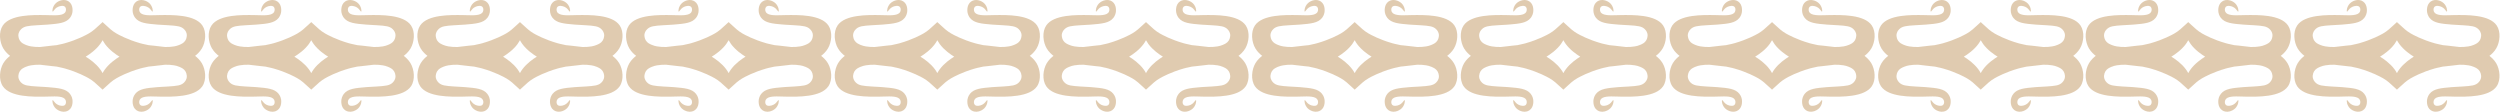 <svg width="537" height="24" viewBox="0 0 537 24" fill="none" xmlns="http://www.w3.org/2000/svg">
<path opacity="0.5" fill-rule="evenodd" clip-rule="evenodd" d="M426.133 5.361C425.89 5.132 425.665 4.922 425.46 4.747C425.255 4.922 425.031 5.132 424.788 5.361C424.149 5.961 423.38 6.684 422.482 7.193C421.96 7.49 420.112 8.506 417.386 9.284C417.386 9.284 416.66 9.49 415.597 9.698C415.419 9.718 415.232 9.737 415.032 9.756L415.031 9.756C414.911 9.768 414.786 9.781 414.657 9.794L414.531 9.807C413.751 9.888 412.897 9.977 412.015 10.098C411.684 10.102 411.353 10.095 411.029 10.073C411.005 10.073 410.98 10.07 410.98 10.07C410.568 10.038 409.716 9.971 408.962 9.642L408.955 9.638C408.489 9.434 408.027 9.232 407.698 8.722C407.624 8.605 407.222 7.954 407.42 7.176C407.444 7.08 407.557 6.662 407.976 6.256C408.624 5.626 409.469 5.544 411.374 5.42C412.357 5.357 412.777 5.336 413.054 5.323C413.285 5.311 413.416 5.305 413.692 5.282C416.044 5.088 417.572 4.939 418.435 3.86C418.548 3.719 418.872 3.287 418.978 2.646C418.999 2.512 419.217 1.036 418.185 0.318C417.277 -0.312 416.026 0.085 415.382 0.718C414.695 1.39 414.597 2.423 414.738 2.491C414.782 2.513 414.843 2.431 414.94 2.301C415.111 2.073 415.392 1.696 415.893 1.468C416.333 1.266 417.076 1.118 417.41 1.486C417.653 1.751 417.643 2.239 417.491 2.544C417.089 3.355 415.553 3.308 414.021 3.26C413.77 3.253 413.519 3.245 413.273 3.241L413.261 3.241C410.505 3.195 405.628 3.113 404.032 5.47C403.088 6.864 403.335 9.051 404.13 10.402C404.571 11.149 405.212 11.712 405.592 11.998C405.212 12.289 404.567 12.848 404.13 13.594C403.338 14.949 403.092 17.133 404.032 18.527C405.628 20.884 410.505 20.802 413.261 20.756L413.273 20.756C413.511 20.752 413.754 20.744 413.998 20.736C415.538 20.687 417.087 20.637 417.491 21.453C417.643 21.757 417.65 22.245 417.41 22.511C417.076 22.879 416.333 22.73 415.893 22.529C415.398 22.3 415.118 21.927 414.946 21.7C414.847 21.567 414.784 21.484 414.738 21.506C414.597 21.577 414.695 22.61 415.382 23.282C416.026 23.912 417.277 24.316 418.185 23.679C419.217 22.964 418.999 21.485 418.978 21.354C418.872 20.717 418.548 20.282 418.435 20.14C417.572 19.061 416.044 18.916 413.692 18.718C413.416 18.695 413.285 18.689 413.054 18.677C412.777 18.664 412.357 18.643 411.374 18.58C409.469 18.452 408.624 18.375 407.976 17.745C407.574 17.354 407.455 16.948 407.423 16.835L407.42 16.825C407.222 16.046 407.624 15.395 407.698 15.278C408.022 14.77 408.485 14.568 408.949 14.364L408.962 14.358C409.716 14.029 410.568 13.962 410.98 13.93C410.98 13.93 411.001 13.93 411.029 13.927C411.35 13.905 411.681 13.895 412.015 13.902C412.945 14.029 413.843 14.125 414.657 14.206L414.836 14.225C415.109 14.253 415.362 14.279 415.597 14.305C416.657 14.511 417.386 14.719 417.386 14.719C420.115 15.498 421.96 16.513 422.482 16.811C423.38 17.317 424.149 18.041 424.788 18.642C425.031 18.871 425.255 19.082 425.46 19.256C425.665 19.082 425.889 18.871 426.132 18.642C426.771 18.041 427.54 17.317 428.439 16.811C428.96 16.513 430.805 15.498 433.535 14.719C433.535 14.719 434.264 14.511 435.324 14.305C435.558 14.279 435.812 14.253 436.085 14.225L436.264 14.206C437.077 14.125 437.975 14.029 438.905 13.902C439.24 13.895 439.571 13.905 439.891 13.927C439.919 13.93 439.94 13.93 439.94 13.93C440.353 13.962 441.205 14.029 441.958 14.358L441.972 14.364C442.436 14.568 442.898 14.77 443.223 15.278C443.297 15.395 443.698 16.046 443.501 16.825L443.498 16.835C443.465 16.948 443.346 17.354 442.944 17.745C442.296 18.375 441.451 18.452 439.546 18.58C438.564 18.643 438.144 18.664 437.867 18.677C437.636 18.689 437.504 18.695 437.229 18.718C434.876 18.916 433.348 19.061 432.485 20.14C432.373 20.282 432.049 20.717 431.943 21.354C431.922 21.485 431.703 22.964 432.735 23.679C433.644 24.316 434.894 23.912 435.538 23.282C436.225 22.61 436.324 21.577 436.183 21.506C436.136 21.484 436.074 21.567 435.974 21.7C435.803 21.927 435.522 22.3 435.028 22.529C434.588 22.73 433.845 22.879 433.51 22.511C433.271 22.245 433.278 21.757 433.429 21.453C433.833 20.637 435.383 20.687 436.923 20.736C437.166 20.744 437.409 20.752 437.648 20.756L437.659 20.756C440.415 20.802 445.292 20.884 446.889 18.527C447.829 17.133 447.582 14.949 446.79 13.594C446.353 12.848 445.709 12.289 445.329 11.998C445.709 11.712 446.35 11.149 446.79 10.402C447.586 9.051 447.832 6.864 446.889 5.47C445.292 3.113 440.415 3.195 437.659 3.241L437.648 3.241C437.402 3.245 437.151 3.253 436.899 3.26C435.367 3.308 433.831 3.355 433.429 2.544C433.278 2.239 433.267 1.751 433.51 1.486C433.845 1.118 434.588 1.266 435.028 1.468C435.528 1.696 435.81 2.073 435.98 2.301C436.077 2.431 436.138 2.513 436.183 2.491C436.324 2.423 436.225 1.39 435.538 0.718C434.894 0.085 433.644 -0.312 432.735 0.318C431.703 1.036 431.922 2.512 431.943 2.646C432.049 3.287 432.373 3.719 432.485 3.86C433.348 4.939 434.876 5.088 437.229 5.282C437.504 5.305 437.636 5.311 437.867 5.323C438.144 5.336 438.564 5.357 439.546 5.42C441.451 5.544 442.296 5.626 442.944 6.256C443.363 6.662 443.476 7.08 443.501 7.176C443.698 7.954 443.297 8.605 443.223 8.722C442.893 9.232 442.432 9.434 441.966 9.638L441.958 9.642C441.205 9.971 440.353 10.038 439.94 10.07C439.94 10.07 439.916 10.073 439.891 10.073C439.567 10.095 439.236 10.102 438.905 10.098C438.023 9.977 437.17 9.888 436.39 9.807L436.264 9.794C436.134 9.781 436.01 9.768 435.889 9.756L435.889 9.756C435.689 9.737 435.502 9.718 435.324 9.698C434.26 9.49 433.535 9.284 433.535 9.284C430.809 8.506 428.96 7.49 428.439 7.193C427.54 6.684 426.771 5.961 426.133 5.361ZM425.46 15.704C425.304 15.417 425.133 15.14 424.943 14.886C424.01 13.615 422.644 12.667 421.834 12.172C422.644 11.68 424.01 10.728 424.943 9.458C425.131 9.2 425.303 8.925 425.46 8.638C425.617 8.925 425.79 9.2 425.977 9.458C426.911 10.728 428.277 11.68 429.087 12.172C428.277 12.667 426.911 13.615 425.977 14.886C425.787 15.14 425.617 15.417 425.46 15.704Z" fill="#C29862"/>
<path opacity="0.5" fill-rule="evenodd" clip-rule="evenodd" d="M381.308 5.361C381.065 5.132 380.841 4.922 380.636 4.747C380.431 4.922 380.207 5.132 379.964 5.361C379.325 5.961 378.556 6.684 377.657 7.193C377.136 7.49 375.287 8.506 372.562 9.284C372.562 9.284 371.836 9.49 370.773 9.698C370.595 9.718 370.407 9.737 370.208 9.756L370.207 9.756C370.087 9.768 369.962 9.781 369.832 9.794L369.706 9.807C368.927 9.888 368.073 9.977 367.191 10.098C366.86 10.102 366.529 10.095 366.205 10.073C366.18 10.073 366.156 10.07 366.156 10.07C365.744 10.038 364.892 9.971 364.138 9.642L364.13 9.638C363.665 9.434 363.203 9.232 362.874 8.722C362.8 8.605 362.398 7.954 362.595 7.176C362.62 7.08 362.733 6.662 363.152 6.256C363.8 5.626 364.645 5.544 366.55 5.42C367.533 5.357 367.953 5.336 368.229 5.323C368.461 5.311 368.592 5.305 368.867 5.282C371.22 5.088 372.748 4.939 373.611 3.86C373.724 3.719 374.048 3.287 374.153 2.646C374.174 2.512 374.393 1.036 373.361 0.318C372.452 -0.312 371.202 0.085 370.558 0.718C369.871 1.39 369.772 2.423 369.913 2.491C369.958 2.513 370.019 2.431 370.116 2.301C370.286 2.073 370.568 1.696 371.068 1.468C371.509 1.266 372.252 1.118 372.586 1.486C372.829 1.751 372.819 2.239 372.667 2.544C372.265 3.355 370.729 3.308 369.197 3.26C368.946 3.253 368.694 3.245 368.448 3.241L368.437 3.241C365.681 3.195 360.804 3.113 359.208 5.47C358.264 6.864 358.51 9.051 359.306 10.402C359.746 11.149 360.387 11.712 360.768 11.998C360.387 12.289 359.743 12.848 359.306 13.594C358.514 14.949 358.267 17.133 359.208 18.527C360.804 20.884 365.681 20.802 368.437 20.756L368.448 20.756C368.687 20.752 368.93 20.744 369.174 20.736C370.714 20.687 372.263 20.637 372.667 21.453C372.819 21.757 372.826 22.245 372.586 22.511C372.252 22.879 371.509 22.73 371.068 22.529C370.574 22.3 370.293 21.927 370.122 21.7C370.023 21.567 369.96 21.484 369.913 21.506C369.772 21.577 369.871 22.61 370.558 23.282C371.202 23.912 372.452 24.316 373.361 23.679C374.393 22.964 374.174 21.485 374.153 21.354C374.048 20.717 373.724 20.282 373.611 20.14C372.748 19.061 371.22 18.916 368.867 18.718C368.592 18.695 368.461 18.689 368.229 18.677C367.953 18.664 367.533 18.643 366.55 18.58C364.645 18.452 363.8 18.375 363.152 17.745C362.75 17.354 362.631 16.948 362.598 16.835L362.595 16.825C362.398 16.046 362.8 15.395 362.874 15.278C363.198 14.77 363.661 14.568 364.125 14.364L364.138 14.358C364.892 14.029 365.744 13.962 366.156 13.93C366.156 13.93 366.177 13.93 366.205 13.927C366.526 13.905 366.857 13.895 367.191 13.902C368.121 14.029 369.019 14.125 369.832 14.206L370.012 14.225C370.284 14.253 370.538 14.279 370.773 14.305C371.833 14.511 372.562 14.719 372.562 14.719C375.291 15.498 377.136 16.513 377.657 16.811C378.556 17.317 379.325 18.041 379.964 18.642C380.207 18.871 380.431 19.082 380.636 19.256C380.841 19.082 381.065 18.871 381.308 18.642C381.947 18.041 382.716 17.317 383.615 16.811C384.136 16.513 385.981 15.498 388.71 14.719C388.71 14.719 389.439 14.511 390.499 14.305C390.734 14.279 390.988 14.253 391.26 14.225L391.44 14.206C392.253 14.125 393.151 14.029 394.081 13.902C394.415 13.895 394.747 13.905 395.067 13.927C395.095 13.93 395.116 13.93 395.116 13.93C395.528 13.962 396.381 14.029 397.134 14.358L397.147 14.364C397.611 14.568 398.074 14.77 398.398 15.278C398.472 15.395 398.874 16.046 398.677 16.825L398.674 16.835C398.641 16.948 398.522 17.354 398.12 17.745C397.472 18.375 396.627 18.452 394.722 18.58C393.739 18.643 393.319 18.664 393.043 18.677C392.812 18.689 392.68 18.695 392.405 18.718C390.052 18.916 388.524 19.061 387.661 20.14C387.548 20.282 387.224 20.717 387.119 21.354C387.098 21.485 386.879 22.964 387.911 23.679C388.82 24.316 390.07 23.912 390.714 23.282C391.401 22.61 391.5 21.577 391.359 21.506C391.312 21.484 391.249 21.567 391.15 21.7C390.979 21.927 390.698 22.3 390.204 22.529C389.763 22.73 389.02 22.879 388.686 22.511C388.446 22.245 388.453 21.757 388.605 21.453C389.009 20.637 390.558 20.687 392.098 20.736C392.342 20.744 392.585 20.752 392.824 20.756L392.835 20.756C395.591 20.802 400.468 20.884 402.064 18.527C403.005 17.133 402.758 14.949 401.966 13.594C401.529 12.848 400.885 12.289 400.504 11.998C400.885 11.712 401.526 11.149 401.966 10.402C402.762 9.051 403.008 6.864 402.064 5.47C400.468 3.113 395.591 3.195 392.835 3.241L392.824 3.241C392.578 3.245 392.326 3.253 392.075 3.26C390.543 3.308 389.007 3.355 388.605 2.544C388.453 2.239 388.443 1.751 388.686 1.486C389.02 1.118 389.763 1.266 390.204 1.468C390.704 1.696 390.986 2.073 391.156 2.301C391.253 2.431 391.314 2.513 391.359 2.491C391.5 2.423 391.401 1.39 390.714 0.718C390.07 0.085 388.82 -0.312 387.911 0.318C386.879 1.036 387.098 2.512 387.119 2.646C387.224 3.287 387.548 3.719 387.661 3.86C388.524 4.939 390.052 5.088 392.405 5.282C392.68 5.305 392.812 5.311 393.043 5.323C393.319 5.336 393.739 5.357 394.722 5.42C396.627 5.544 397.472 5.626 398.12 6.256C398.539 6.662 398.652 7.08 398.677 7.176C398.874 7.954 398.472 8.605 398.398 8.722C398.069 9.232 397.608 9.434 397.142 9.638L397.134 9.642C396.381 9.971 395.528 10.038 395.116 10.07C395.116 10.07 395.092 10.073 395.067 10.073C394.743 10.095 394.412 10.102 394.081 10.098C393.199 9.977 392.346 9.888 391.566 9.807L391.44 9.794C391.31 9.781 391.185 9.768 391.065 9.756L391.064 9.756C390.865 9.737 390.677 9.718 390.499 9.698C389.436 9.49 388.71 9.284 388.71 9.284C385.985 8.506 384.136 7.49 383.615 7.193C382.716 6.684 381.947 5.961 381.308 5.361ZM380.636 15.704C380.48 15.417 380.309 15.14 380.119 14.886C379.186 13.615 377.819 12.667 377.009 12.172C377.819 11.68 379.186 10.728 380.119 9.458C380.306 9.2 380.479 8.925 380.636 8.638C380.793 8.925 380.966 9.2 381.153 9.458C382.086 10.728 383.453 11.68 384.263 12.172C383.453 12.667 382.086 13.615 381.153 14.886C380.963 15.14 380.792 15.417 380.636 15.704Z" fill="#C29862"/>
<path opacity="0.5" fill-rule="evenodd" clip-rule="evenodd" d="M515.533 5.361C515.29 5.132 515.066 4.922 514.861 4.747C514.655 4.922 514.431 5.132 514.188 5.361C513.55 5.961 512.781 6.684 511.882 7.193C511.361 7.49 509.512 8.506 506.786 9.284C506.786 9.284 506.061 9.49 504.997 9.698C504.819 9.718 504.632 9.737 504.432 9.756L504.432 9.756C504.311 9.768 504.187 9.781 504.057 9.794L503.931 9.807C503.151 9.888 502.298 9.977 501.416 10.098C501.085 10.102 500.754 10.095 500.43 10.073C500.405 10.073 500.38 10.07 500.38 10.07C499.968 10.038 499.116 9.971 498.363 9.642L498.355 9.638C497.889 9.434 497.428 9.232 497.098 8.722C497.024 8.605 496.623 7.954 496.82 7.176C496.845 7.08 496.957 6.662 497.376 6.256C498.024 5.626 498.87 5.544 500.775 5.42C501.757 5.357 502.177 5.336 502.454 5.323C502.685 5.311 502.816 5.305 503.092 5.282C505.444 5.088 506.973 4.939 507.836 3.86C507.948 3.719 508.272 3.287 508.378 2.646C508.399 2.512 508.617 1.036 507.586 0.318C506.677 -0.312 505.427 0.085 504.782 0.718C504.096 1.39 503.997 2.423 504.138 2.491C504.183 2.513 504.244 2.431 504.341 2.301C504.511 2.073 504.793 1.696 505.293 1.468C505.733 1.266 506.476 1.118 506.811 1.486C507.054 1.751 507.043 2.239 506.892 2.544C506.489 3.355 504.954 3.308 503.422 3.26C503.17 3.253 502.919 3.245 502.673 3.241L502.662 3.241C499.906 3.195 495.029 3.113 493.432 5.47C492.488 6.864 492.735 9.051 493.531 10.402C493.971 11.149 494.612 11.712 494.992 11.998C494.612 12.289 493.968 12.848 493.531 13.594C492.739 14.949 492.492 17.133 493.432 18.527C495.029 20.884 499.906 20.802 502.662 20.756L502.673 20.756C502.911 20.752 503.155 20.744 503.398 20.736C504.938 20.687 506.487 20.637 506.892 21.453C507.043 21.757 507.05 22.245 506.811 22.511C506.476 22.879 505.733 22.73 505.293 22.529C504.798 22.3 504.518 21.927 504.347 21.7C504.247 21.567 504.185 21.484 504.138 21.506C503.997 21.577 504.096 22.61 504.782 23.282C505.427 23.912 506.677 24.316 507.586 23.679C508.617 22.964 508.399 21.485 508.378 21.354C508.272 20.717 507.948 20.282 507.836 20.14C506.973 19.061 505.444 18.916 503.092 18.718C502.816 18.695 502.685 18.689 502.454 18.677C502.177 18.664 501.757 18.643 500.775 18.58C498.87 18.452 498.024 18.375 497.376 17.745C496.974 17.354 496.856 16.948 496.823 16.835L496.82 16.825C496.623 16.046 497.024 15.395 497.098 15.278C497.423 14.77 497.885 14.568 498.349 14.364L498.363 14.358C499.116 14.029 499.968 13.962 500.38 13.93C500.38 13.93 500.402 13.93 500.43 13.927C500.75 13.905 501.081 13.895 501.416 13.902C502.345 14.029 503.243 14.125 504.057 14.206L504.236 14.225C504.509 14.253 504.763 14.279 504.997 14.305C506.057 14.511 506.786 14.719 506.786 14.719C509.515 15.498 511.361 16.513 511.882 16.811C512.781 17.317 513.55 18.041 514.188 18.642C514.431 18.871 514.656 19.082 514.861 19.256C515.066 19.082 515.29 18.871 515.533 18.642C516.172 18.041 516.941 17.317 517.839 16.811C518.36 16.513 520.206 15.498 522.935 14.719C522.935 14.719 523.664 14.511 524.724 14.305C524.959 14.279 525.212 14.253 525.485 14.225L525.664 14.206C526.478 14.125 527.376 14.029 528.306 13.902C528.64 13.895 528.971 13.905 529.292 13.927C529.32 13.93 529.341 13.93 529.341 13.93C529.753 13.962 530.605 14.029 531.359 14.358L531.372 14.364C531.836 14.568 532.299 14.77 532.623 15.278C532.697 15.395 533.098 16.046 532.901 16.825L532.898 16.835C532.865 16.948 532.747 17.354 532.345 17.745C531.697 18.375 530.852 18.452 528.946 18.58C527.964 18.643 527.544 18.664 527.267 18.677C527.036 18.689 526.905 18.695 526.629 18.718C524.277 18.916 522.748 19.061 521.886 20.14C521.773 20.282 521.449 20.717 521.343 21.354C521.322 21.485 521.104 22.964 522.136 23.679C523.044 24.316 524.294 23.912 524.939 23.282C525.626 22.61 525.724 21.577 525.583 21.506C525.537 21.484 525.474 21.567 525.375 21.7C525.203 21.927 524.923 22.3 524.428 22.529C523.988 22.73 523.245 22.879 522.91 22.511C522.671 22.245 522.678 21.757 522.829 21.453C523.234 20.637 524.783 20.687 526.323 20.736C526.566 20.744 526.81 20.752 527.048 20.756L527.06 20.756C529.816 20.802 534.692 20.884 536.289 18.527C537.229 17.133 536.983 14.949 536.19 13.594C535.754 12.848 535.109 12.289 534.729 11.998C535.109 11.712 535.75 11.149 536.19 10.402C536.986 9.051 537.233 6.864 536.289 5.47C534.692 3.113 529.816 3.195 527.06 3.241L527.048 3.241C526.802 3.245 526.551 3.253 526.3 3.26C524.767 3.308 523.232 3.355 522.829 2.544C522.678 2.239 522.667 1.751 522.91 1.486C523.245 1.118 523.988 1.266 524.428 1.468C524.929 1.696 525.21 2.073 525.381 2.301C525.478 2.431 525.539 2.513 525.583 2.491C525.724 2.423 525.626 1.39 524.939 0.718C524.294 0.085 523.044 -0.312 522.136 0.318C521.104 1.036 521.322 2.512 521.343 2.646C521.449 3.287 521.773 3.719 521.886 3.86C522.748 4.939 524.277 5.088 526.629 5.282C526.905 5.305 527.036 5.311 527.267 5.323C527.544 5.336 527.964 5.357 528.946 5.42C530.852 5.544 531.697 5.626 532.345 6.256C532.764 6.662 532.877 7.08 532.901 7.176C533.098 7.954 532.697 8.605 532.623 8.722C532.294 9.232 531.832 9.434 531.366 9.638L531.359 9.642C530.605 9.971 529.753 10.038 529.341 10.07C529.341 10.07 529.316 10.073 529.292 10.073C528.968 10.095 528.637 10.102 528.306 10.098C527.424 9.977 526.57 9.888 525.79 9.807L525.664 9.794C525.535 9.781 525.41 9.768 525.29 9.756L525.289 9.756C525.089 9.737 524.902 9.718 524.724 9.698C523.661 9.49 522.935 9.284 522.935 9.284C520.209 8.506 518.36 7.49 517.839 7.193C516.941 6.684 516.172 5.961 515.533 5.361ZM514.861 15.704C514.704 15.417 514.534 15.14 514.344 14.886C513.41 13.615 512.044 12.667 511.234 12.172C512.044 11.68 513.41 10.728 514.344 9.458C514.531 9.2 514.703 8.925 514.861 8.638C515.018 8.925 515.19 9.2 515.378 9.458C516.311 10.728 517.677 11.68 518.487 12.172C517.677 12.667 516.311 13.615 515.378 14.886C515.188 15.14 515.017 15.417 514.861 15.704Z" fill="#C29862"/>
<path opacity="0.5" fill-rule="evenodd" clip-rule="evenodd" d="M470.709 5.361C470.466 5.132 470.242 4.922 470.036 4.747C469.831 4.922 469.607 5.132 469.364 5.361C468.725 5.961 467.956 6.684 467.058 7.193C466.537 7.49 464.688 8.506 461.962 9.284C461.962 9.284 461.237 9.49 460.173 9.698C459.995 9.718 459.808 9.737 459.608 9.756L459.608 9.756C459.487 9.768 459.362 9.781 459.233 9.794L459.107 9.807C458.327 9.888 457.473 9.977 456.592 10.098C456.261 10.102 455.929 10.095 455.605 10.073C455.581 10.073 455.556 10.07 455.556 10.07C455.144 10.038 454.292 9.971 453.538 9.642L453.531 9.638C453.065 9.434 452.603 9.232 452.274 8.722C452.2 8.605 451.799 7.954 451.996 7.176C452.02 7.08 452.133 6.662 452.552 6.256C453.2 5.626 454.045 5.544 455.951 5.42C456.933 5.357 457.353 5.336 457.63 5.323C457.861 5.311 457.992 5.305 458.268 5.282C460.62 5.088 462.149 4.939 463.011 3.86C463.124 3.719 463.448 3.287 463.554 2.646C463.575 2.512 463.793 1.036 462.761 0.318C461.853 -0.312 460.603 0.085 459.958 0.718C459.271 1.39 459.173 2.423 459.314 2.491C459.358 2.513 459.419 2.431 459.516 2.301C459.687 2.073 459.968 1.696 460.469 1.468C460.909 1.266 461.652 1.118 461.987 1.486C462.23 1.751 462.219 2.239 462.068 2.544C461.665 3.355 460.13 3.308 458.597 3.26C458.346 3.253 458.095 3.245 457.849 3.241L457.837 3.241C455.081 3.195 450.205 3.113 448.608 5.47C447.664 6.864 447.911 9.051 448.707 10.402C449.147 11.149 449.788 11.712 450.168 11.998C449.788 12.289 449.143 12.848 448.707 13.594C447.914 14.949 447.668 17.133 448.608 18.527C450.205 20.884 455.081 20.802 457.837 20.756L457.849 20.756C458.087 20.752 458.331 20.744 458.574 20.736C460.114 20.687 461.663 20.637 462.068 21.453C462.219 21.757 462.226 22.245 461.987 22.511C461.652 22.879 460.909 22.73 460.469 22.529C459.974 22.3 459.694 21.927 459.522 21.7C459.423 21.567 459.36 21.484 459.314 21.506C459.173 21.577 459.271 22.61 459.958 23.282C460.603 23.912 461.853 24.316 462.761 23.679C463.793 22.964 463.575 21.485 463.554 21.354C463.448 20.717 463.124 20.282 463.011 20.14C462.149 19.061 460.62 18.916 458.268 18.718C457.992 18.695 457.861 18.689 457.63 18.677C457.353 18.664 456.933 18.643 455.951 18.58C454.045 18.452 453.2 18.375 452.552 17.745C452.15 17.354 452.032 16.948 451.999 16.835L451.996 16.825C451.799 16.046 452.2 15.395 452.274 15.278C452.598 14.77 453.061 14.568 453.525 14.364L453.538 14.358C454.292 14.029 455.144 13.962 455.556 13.93C455.556 13.93 455.577 13.93 455.605 13.927C455.926 13.905 456.257 13.895 456.592 13.902C457.521 14.029 458.419 14.125 459.233 14.206L459.412 14.225C459.685 14.253 459.938 14.279 460.173 14.305C461.233 14.511 461.962 14.719 461.962 14.719C464.691 15.498 466.537 16.513 467.058 16.811C467.956 17.317 468.726 18.041 469.364 18.642C469.607 18.871 469.831 19.082 470.036 19.256C470.242 19.082 470.466 18.871 470.709 18.642C471.347 18.041 472.116 17.317 473.015 16.811C473.536 16.513 475.382 15.498 478.111 14.719C478.111 14.719 478.84 14.511 479.9 14.305C480.134 14.279 480.388 14.253 480.661 14.225L480.84 14.206C481.654 14.125 482.552 14.029 483.481 13.902C483.816 13.895 484.147 13.905 484.467 13.927C484.496 13.93 484.517 13.93 484.517 13.93C484.929 13.962 485.781 14.029 486.535 14.358L486.548 14.364C487.012 14.568 487.474 14.77 487.799 15.278C487.873 15.395 488.274 16.046 488.077 16.825L488.074 16.835C488.041 16.948 487.923 17.354 487.521 17.745C486.873 18.375 486.027 18.452 484.122 18.58C483.14 18.643 482.72 18.664 482.443 18.677C482.212 18.689 482.081 18.695 481.805 18.718C479.453 18.916 477.924 19.061 477.061 20.14C476.949 20.282 476.625 20.717 476.519 21.354C476.498 21.485 476.28 22.964 477.311 23.679C478.22 24.316 479.47 23.912 480.115 23.282C480.801 22.61 480.9 21.577 480.759 21.506C480.713 21.484 480.65 21.567 480.55 21.7C480.379 21.927 480.099 22.3 479.604 22.529C479.164 22.73 478.421 22.879 478.086 22.511C477.847 22.245 477.854 21.757 478.005 21.453C478.41 20.637 479.959 20.687 481.499 20.736C481.742 20.744 481.986 20.752 482.224 20.756L482.235 20.756C484.991 20.802 489.868 20.884 491.465 18.527C492.405 17.133 492.159 14.949 491.366 13.594C490.93 12.848 490.285 12.289 489.905 11.998C490.285 11.712 490.926 11.149 491.366 10.402C492.162 9.051 492.409 6.864 491.465 5.47C489.868 3.113 484.991 3.195 482.235 3.241L482.224 3.241C481.978 3.245 481.727 3.253 481.476 3.26C479.943 3.308 478.408 3.355 478.005 2.544C477.854 2.239 477.843 1.751 478.086 1.486C478.421 1.118 479.164 1.266 479.604 1.468C480.104 1.696 480.386 2.073 480.556 2.301C480.653 2.431 480.714 2.513 480.759 2.491C480.9 2.423 480.801 1.39 480.115 0.718C479.47 0.085 478.22 -0.312 477.311 0.318C476.28 1.036 476.498 2.512 476.519 2.646C476.625 3.287 476.949 3.719 477.061 3.86C477.924 4.939 479.453 5.088 481.805 5.282C482.081 5.305 482.212 5.311 482.443 5.323C482.72 5.336 483.14 5.357 484.122 5.42C486.027 5.544 486.873 5.626 487.521 6.256C487.94 6.662 488.052 7.08 488.077 7.176C488.274 7.954 487.873 8.605 487.799 8.722C487.47 9.232 487.008 9.434 486.542 9.638L486.535 9.642C485.781 9.971 484.929 10.038 484.517 10.07C484.517 10.07 484.492 10.073 484.467 10.073C484.143 10.095 483.812 10.102 483.481 10.098C482.599 9.977 481.746 9.888 480.966 9.807L480.84 9.794C480.71 9.781 480.586 9.768 480.465 9.756L480.465 9.756C480.265 9.737 480.078 9.718 479.9 9.698C478.836 9.49 478.111 9.284 478.111 9.284C475.385 8.506 473.536 7.49 473.015 7.193C472.117 6.684 471.347 5.961 470.709 5.361ZM470.036 15.704C469.88 15.417 469.709 15.14 469.519 14.886C468.586 13.615 467.22 12.667 466.41 12.172C467.22 11.68 468.586 10.728 469.519 9.458C469.707 9.2 469.879 8.925 470.036 8.638C470.194 8.925 470.366 9.2 470.553 9.458C471.487 10.728 472.853 11.68 473.663 12.172C472.853 12.667 471.487 13.615 470.553 14.886C470.363 15.14 470.193 15.417 470.036 15.704Z" fill="#C29862"/>
<path opacity="0.5" fill-rule="evenodd" clip-rule="evenodd" d="M336.484 5.361C336.241 5.132 336.017 4.922 335.812 4.747C335.607 4.922 335.383 5.132 335.139 5.361C334.501 5.961 333.732 6.684 332.833 7.193C332.312 7.49 330.463 8.506 327.737 9.284C327.737 9.284 327.012 9.49 325.948 9.698C325.771 9.718 325.583 9.737 325.384 9.756L325.383 9.756C325.263 9.768 325.138 9.781 325.008 9.794L324.882 9.807C324.102 9.888 323.249 9.977 322.367 10.098C322.036 10.102 321.705 10.095 321.381 10.073C321.356 10.073 321.332 10.07 321.332 10.07C320.92 10.038 320.067 9.971 319.314 9.642L319.306 9.638C318.84 9.434 318.379 9.232 318.049 8.722C317.975 8.605 317.574 7.954 317.771 7.176C317.796 7.08 317.909 6.662 318.328 6.256C318.976 5.626 319.821 5.544 321.726 5.42C322.709 5.357 323.128 5.336 323.405 5.323C323.636 5.311 323.768 5.305 324.043 5.282C326.396 5.088 327.924 4.939 328.787 3.86C328.9 3.719 329.224 3.287 329.329 2.646C329.35 2.512 329.569 1.036 328.537 0.318C327.628 -0.312 326.378 0.085 325.734 0.718C325.047 1.39 324.948 2.423 325.089 2.491C325.134 2.513 325.195 2.431 325.292 2.301C325.462 2.073 325.744 1.696 326.244 1.468C326.684 1.266 327.427 1.118 327.762 1.486C328.005 1.751 327.994 2.239 327.843 2.544C327.441 3.355 325.905 3.308 324.373 3.26C324.121 3.253 323.87 3.245 323.624 3.241L323.613 3.241C320.857 3.195 315.98 3.113 314.383 5.47C313.44 6.864 313.686 9.051 314.482 10.402C314.922 11.149 315.563 11.712 315.944 11.998C315.563 12.289 314.919 12.848 314.482 13.594C313.69 14.949 313.443 17.133 314.383 18.527C315.98 20.884 320.857 20.802 323.613 20.756L323.624 20.756C323.863 20.752 324.106 20.744 324.349 20.736C325.889 20.687 327.439 20.637 327.843 21.453C327.994 21.757 328.002 22.245 327.762 22.511C327.427 22.879 326.684 22.73 326.244 22.529C325.75 22.3 325.469 21.927 325.298 21.7C325.198 21.567 325.136 21.484 325.089 21.506C324.948 21.577 325.047 22.61 325.734 23.282C326.378 23.912 327.628 24.316 328.537 23.679C329.569 22.964 329.35 21.485 329.329 21.354C329.224 20.717 328.9 20.282 328.787 20.14C327.924 19.061 326.396 18.916 324.043 18.718C323.768 18.695 323.636 18.689 323.405 18.677C323.128 18.664 322.709 18.643 321.726 18.58C319.821 18.452 318.976 18.375 318.328 17.745C317.926 17.354 317.807 16.948 317.774 16.835L317.771 16.825C317.574 16.046 317.975 15.395 318.049 15.278C318.374 14.77 318.837 14.568 319.3 14.364L319.314 14.358C320.067 14.029 320.92 13.962 321.332 13.93C321.332 13.93 321.353 13.93 321.381 13.927C321.701 13.905 322.032 13.895 322.367 13.902C323.297 14.029 324.195 14.125 325.008 14.206L325.187 14.225C325.46 14.253 325.714 14.279 325.948 14.305C327.008 14.511 327.737 14.719 327.737 14.719C330.467 15.498 332.312 16.513 332.833 16.811C333.732 17.317 334.501 18.041 335.14 18.642C335.383 18.871 335.607 19.082 335.812 19.256C336.017 19.082 336.241 18.871 336.484 18.642C337.123 18.041 337.892 17.317 338.79 16.811C339.312 16.513 341.157 15.498 343.886 14.719C343.886 14.719 344.615 14.511 345.675 14.305C345.91 14.279 346.163 14.253 346.436 14.225L346.615 14.206C347.429 14.125 348.327 14.029 349.257 13.902C349.591 13.895 349.922 13.905 350.243 13.927C350.271 13.93 350.292 13.93 350.292 13.93C350.704 13.962 351.556 14.029 352.31 14.358L352.323 14.364C352.787 14.568 353.25 14.77 353.574 15.278C353.648 15.395 354.05 16.046 353.852 16.825L353.849 16.835C353.817 16.948 353.698 17.354 353.296 17.745C352.648 18.375 351.803 18.452 349.898 18.58C348.915 18.643 348.495 18.664 348.218 18.677C347.987 18.689 347.856 18.695 347.58 18.718C345.228 18.916 343.7 19.061 342.837 20.14C342.724 20.282 342.4 20.717 342.294 21.354C342.273 21.485 342.055 22.964 343.087 23.679C343.995 24.316 345.246 23.912 345.89 23.282C346.577 22.61 346.675 21.577 346.534 21.506C346.488 21.484 346.425 21.567 346.326 21.7C346.154 21.927 345.874 22.3 345.379 22.529C344.939 22.73 344.196 22.879 343.862 22.511C343.622 22.245 343.629 21.757 343.781 21.453C344.185 20.637 345.734 20.687 347.274 20.736C347.518 20.744 347.761 20.752 347.999 20.756L348.011 20.756C350.767 20.802 355.644 20.884 357.24 18.527C358.18 17.133 357.934 14.949 357.142 13.594C356.705 12.848 356.06 12.289 355.68 11.998C356.06 11.712 356.701 11.149 357.142 10.402C357.937 9.051 358.184 6.864 357.24 5.47C355.644 3.113 350.767 3.195 348.011 3.241L347.999 3.241C347.753 3.245 347.502 3.253 347.251 3.26C345.719 3.308 344.183 3.355 343.781 2.544C343.629 2.239 343.619 1.751 343.862 1.486C344.196 1.118 344.939 1.266 345.379 1.468C345.88 1.696 346.161 2.073 346.332 2.301C346.429 2.431 346.49 2.513 346.534 2.491C346.675 2.423 346.577 1.39 345.89 0.718C345.246 0.085 343.995 -0.312 343.087 0.318C342.055 1.036 342.273 2.512 342.294 2.646C342.4 3.287 342.724 3.719 342.837 3.86C343.7 4.939 345.228 5.088 347.58 5.282C347.856 5.305 347.987 5.311 348.218 5.323C348.495 5.336 348.915 5.357 349.898 5.42C351.803 5.544 352.648 5.626 353.296 6.256C353.715 6.662 353.828 7.08 353.852 7.176C354.05 7.954 353.648 8.605 353.574 8.722C353.245 9.232 352.783 9.434 352.317 9.638L352.31 9.642C351.556 9.971 350.704 10.038 350.292 10.07C350.292 10.07 350.267 10.073 350.243 10.073C349.919 10.095 349.588 10.102 349.257 10.098C348.375 9.977 347.521 9.888 346.741 9.807L346.615 9.794C346.486 9.781 346.361 9.768 346.241 9.756L346.24 9.756C346.041 9.737 345.853 9.718 345.675 9.698C344.612 9.49 343.886 9.284 343.886 9.284C341.161 8.506 339.312 7.49 338.79 7.193C337.892 6.684 337.123 5.961 336.484 5.361ZM335.812 15.704C335.655 15.417 335.485 15.14 335.295 14.886C334.362 13.615 332.995 12.667 332.185 12.172C332.995 11.68 334.362 10.728 335.295 9.458C335.482 9.2 335.655 8.925 335.812 8.638C335.969 8.925 336.141 9.2 336.329 9.458C337.262 10.728 338.628 11.68 339.438 12.172C338.628 12.667 337.262 13.615 336.329 14.886C336.139 15.14 335.968 15.417 335.812 15.704Z" fill="#C29862"/>
<path opacity="0.5" fill-rule="evenodd" clip-rule="evenodd" d="M291.658 5.361C291.415 5.132 291.191 4.922 290.986 4.747C290.78 4.922 290.556 5.132 290.313 5.361C289.675 5.961 288.906 6.684 288.007 7.193C287.486 7.49 285.637 8.506 282.911 9.284C282.911 9.284 282.186 9.49 281.122 9.698C280.944 9.718 280.757 9.737 280.557 9.756L280.557 9.756C280.436 9.768 280.312 9.781 280.182 9.794L280.056 9.807C279.276 9.888 278.423 9.977 277.541 10.098C277.21 10.102 276.879 10.095 276.555 10.073C276.53 10.073 276.505 10.07 276.505 10.07C276.093 10.038 275.241 9.971 274.488 9.642L274.48 9.638C274.014 9.434 273.553 9.232 273.223 8.722C273.149 8.605 272.748 7.954 272.945 7.176C272.97 7.08 273.082 6.662 273.501 6.256C274.149 5.626 274.995 5.544 276.9 5.42C277.882 5.357 278.302 5.336 278.579 5.323C278.81 5.311 278.941 5.305 279.217 5.282C281.569 5.088 283.098 4.939 283.961 3.86C284.073 3.719 284.397 3.287 284.503 2.646C284.524 2.512 284.742 1.036 283.711 0.318C282.802 -0.312 281.552 0.085 280.907 0.718C280.221 1.39 280.122 2.423 280.263 2.491C280.308 2.513 280.369 2.431 280.466 2.301C280.636 2.073 280.918 1.696 281.418 1.468C281.858 1.266 282.601 1.118 282.936 1.486C283.179 1.751 283.168 2.239 283.017 2.544C282.614 3.355 281.079 3.308 279.547 3.26C279.295 3.253 279.044 3.245 278.798 3.241L278.787 3.241C276.031 3.195 271.154 3.113 269.557 5.47C268.613 6.864 268.86 9.051 269.656 10.402C270.096 11.149 270.737 11.712 271.117 11.998C270.737 12.289 270.093 12.848 269.656 13.594C268.864 14.949 268.617 17.133 269.557 18.527C271.154 20.884 276.031 20.802 278.787 20.756L278.798 20.756C279.036 20.752 279.28 20.744 279.523 20.736C281.063 20.687 282.612 20.637 283.017 21.453C283.168 21.757 283.175 22.245 282.936 22.511C282.601 22.879 281.858 22.73 281.418 22.529C280.923 22.3 280.643 21.927 280.472 21.7C280.372 21.567 280.31 21.484 280.263 21.506C280.122 21.577 280.221 22.61 280.907 23.282C281.552 23.912 282.802 24.316 283.711 23.679C284.742 22.964 284.524 21.485 284.503 21.354C284.397 20.717 284.073 20.282 283.961 20.14C283.098 19.061 281.569 18.916 279.217 18.718C278.941 18.695 278.81 18.689 278.579 18.677C278.302 18.664 277.882 18.643 276.9 18.58C274.995 18.452 274.149 18.375 273.501 17.745C273.099 17.354 272.981 16.948 272.948 16.835L272.945 16.825C272.748 16.046 273.149 15.395 273.223 15.278C273.548 14.77 274.01 14.568 274.474 14.364L274.488 14.358C275.241 14.029 276.093 13.962 276.505 13.93C276.505 13.93 276.527 13.93 276.555 13.927C276.875 13.905 277.206 13.895 277.541 13.902C278.47 14.029 279.368 14.125 280.182 14.206L280.361 14.225C280.634 14.253 280.888 14.279 281.122 14.305C282.182 14.511 282.911 14.719 282.911 14.719C285.64 15.498 287.486 16.513 288.007 16.811C288.906 17.317 289.675 18.041 290.313 18.642C290.556 18.871 290.781 19.082 290.986 19.256C291.191 19.082 291.415 18.871 291.658 18.642C292.297 18.041 293.066 17.317 293.964 16.811C294.485 16.513 296.331 15.498 299.06 14.719C299.06 14.719 299.789 14.511 300.849 14.305C301.084 14.279 301.337 14.253 301.61 14.225L301.789 14.206C302.603 14.125 303.501 14.029 304.431 13.902C304.765 13.895 305.096 13.905 305.417 13.927C305.445 13.93 305.466 13.93 305.466 13.93C305.878 13.962 306.73 14.029 307.484 14.358L307.497 14.364C307.961 14.568 308.424 14.77 308.748 15.278C308.822 15.395 309.223 16.046 309.026 16.825L309.023 16.835C308.99 16.948 308.872 17.354 308.47 17.745C307.822 18.375 306.977 18.452 305.071 18.58C304.089 18.643 303.669 18.664 303.392 18.677C303.161 18.689 303.03 18.695 302.754 18.718C300.402 18.916 298.873 19.061 298.011 20.14C297.898 20.282 297.574 20.717 297.468 21.354C297.447 21.485 297.229 22.964 298.261 23.679C299.169 24.316 300.419 23.912 301.064 23.282C301.751 22.61 301.849 21.577 301.708 21.506C301.662 21.484 301.599 21.567 301.5 21.7C301.328 21.927 301.048 22.3 300.553 22.529C300.113 22.73 299.37 22.879 299.035 22.511C298.796 22.245 298.803 21.757 298.954 21.453C299.359 20.637 300.908 20.687 302.448 20.736C302.691 20.744 302.935 20.752 303.173 20.756L303.185 20.756C305.941 20.802 310.817 20.884 312.414 18.527C313.354 17.133 313.108 14.949 312.315 13.594C311.879 12.848 311.234 12.289 310.854 11.998C311.234 11.712 311.875 11.149 312.315 10.402C313.111 9.051 313.358 6.864 312.414 5.47C310.817 3.113 305.941 3.195 303.185 3.241L303.173 3.241C302.927 3.245 302.676 3.253 302.425 3.26C300.892 3.308 299.357 3.355 298.954 2.544C298.803 2.239 298.792 1.751 299.035 1.486C299.37 1.118 300.113 1.266 300.553 1.468C301.054 1.696 301.335 2.073 301.506 2.301C301.603 2.431 301.664 2.513 301.708 2.491C301.849 2.423 301.751 1.39 301.064 0.718C300.419 0.085 299.169 -0.312 298.261 0.318C297.229 1.036 297.447 2.512 297.468 2.646C297.574 3.287 297.898 3.719 298.011 3.86C298.873 4.939 300.402 5.088 302.754 5.282C303.03 5.305 303.161 5.311 303.392 5.323C303.669 5.336 304.089 5.357 305.071 5.42C306.977 5.544 307.822 5.626 308.47 6.256C308.889 6.662 309.002 7.08 309.026 7.176C309.223 7.954 308.822 8.605 308.748 8.722C308.419 9.232 307.957 9.434 307.491 9.638L307.484 9.642C306.73 9.971 305.878 10.038 305.466 10.07C305.466 10.07 305.441 10.073 305.417 10.073C305.093 10.095 304.762 10.102 304.431 10.098C303.549 9.977 302.695 9.888 301.915 9.807L301.789 9.794C301.66 9.781 301.535 9.768 301.415 9.756L301.414 9.756C301.214 9.737 301.027 9.718 300.849 9.698C299.786 9.49 299.06 9.284 299.06 9.284C296.334 8.506 294.485 7.49 293.964 7.193C293.066 6.684 292.297 5.961 291.658 5.361ZM290.986 15.704C290.829 15.417 290.659 15.14 290.469 14.886C289.535 13.615 288.169 12.667 287.359 12.172C288.169 11.68 289.535 10.728 290.469 9.458C290.656 9.2 290.828 8.925 290.986 8.638C291.143 8.925 291.315 9.2 291.503 9.458C292.436 10.728 293.802 11.68 294.612 12.172C293.802 12.667 292.436 13.615 291.503 14.886C291.313 15.14 291.142 15.417 290.986 15.704Z" fill="#C29862"/>
<path opacity="0.5" fill-rule="evenodd" clip-rule="evenodd" d="M246.834 5.361C246.591 5.132 246.367 4.922 246.161 4.747C245.956 4.922 245.732 5.132 245.489 5.361C244.85 5.961 244.081 6.684 243.183 7.193C242.662 7.49 240.813 8.506 238.087 9.284C238.087 9.284 237.362 9.49 236.298 9.698C236.12 9.718 235.933 9.737 235.733 9.756L235.733 9.756C235.612 9.768 235.487 9.781 235.358 9.794L235.232 9.807C234.452 9.888 233.598 9.977 232.717 10.098C232.386 10.102 232.054 10.095 231.73 10.073C231.706 10.073 231.681 10.07 231.681 10.07C231.269 10.038 230.417 9.971 229.663 9.642L229.656 9.638C229.19 9.434 228.728 9.232 228.399 8.722C228.325 8.605 227.924 7.954 228.121 7.176C228.145 7.08 228.258 6.662 228.677 6.256C229.325 5.626 230.17 5.544 232.076 5.42C233.058 5.357 233.478 5.336 233.755 5.323C233.986 5.311 234.117 5.305 234.393 5.282C236.745 5.088 238.274 4.939 239.136 3.86C239.249 3.719 239.573 3.287 239.679 2.646C239.7 2.512 239.918 1.036 238.886 0.318C237.978 -0.312 236.728 0.085 236.083 0.718C235.396 1.39 235.298 2.423 235.439 2.491C235.483 2.513 235.544 2.431 235.641 2.301C235.812 2.073 236.093 1.696 236.594 1.468C237.034 1.266 237.777 1.118 238.112 1.486C238.355 1.751 238.344 2.239 238.193 2.544C237.79 3.355 236.255 3.308 234.722 3.26C234.471 3.253 234.22 3.245 233.974 3.241L233.962 3.241C231.206 3.195 226.33 3.113 224.733 5.47C223.789 6.864 224.036 9.051 224.832 10.402C225.272 11.149 225.913 11.712 226.293 11.998C225.913 12.289 225.268 12.848 224.832 13.594C224.039 14.949 223.793 17.133 224.733 18.527C226.33 20.884 231.206 20.802 233.962 20.756L233.974 20.756C234.212 20.752 234.456 20.744 234.699 20.736C236.239 20.687 237.788 20.637 238.193 21.453C238.344 21.757 238.351 22.245 238.112 22.511C237.777 22.879 237.034 22.73 236.594 22.529C236.099 22.3 235.819 21.927 235.647 21.7C235.548 21.567 235.485 21.484 235.439 21.506C235.298 21.577 235.396 22.61 236.083 23.282C236.728 23.912 237.978 24.316 238.886 23.679C239.918 22.964 239.7 21.485 239.679 21.354C239.573 20.717 239.249 20.282 239.136 20.14C238.274 19.061 236.745 18.916 234.393 18.718C234.117 18.695 233.986 18.689 233.755 18.677C233.478 18.664 233.058 18.643 232.076 18.58C230.17 18.452 229.325 18.375 228.677 17.745C228.275 17.354 228.157 16.948 228.124 16.835L228.121 16.825C227.924 16.046 228.325 15.395 228.399 15.278C228.723 14.77 229.186 14.568 229.65 14.364L229.663 14.358C230.417 14.029 231.269 13.962 231.681 13.93C231.681 13.93 231.702 13.93 231.73 13.927C232.051 13.905 232.382 13.895 232.717 13.902C233.646 14.029 234.544 14.125 235.358 14.206L235.537 14.225C235.81 14.253 236.063 14.279 236.298 14.305C237.358 14.511 238.087 14.719 238.087 14.719C240.816 15.498 242.662 16.513 243.183 16.811C244.081 17.317 244.851 18.041 245.489 18.642C245.732 18.871 245.956 19.082 246.161 19.256C246.367 19.082 246.591 18.871 246.834 18.642C247.472 18.041 248.241 17.317 249.14 16.811C249.661 16.513 251.507 15.498 254.236 14.719C254.236 14.719 254.965 14.511 256.025 14.305C256.259 14.279 256.513 14.253 256.786 14.225L256.965 14.206C257.779 14.125 258.677 14.029 259.606 13.902C259.941 13.895 260.272 13.905 260.592 13.927C260.621 13.93 260.642 13.93 260.642 13.93C261.054 13.962 261.906 14.029 262.66 14.358L262.673 14.364C263.137 14.568 263.599 14.77 263.924 15.278C263.998 15.395 264.399 16.046 264.202 16.825L264.199 16.835C264.166 16.948 264.048 17.354 263.646 17.745C262.998 18.375 262.152 18.452 260.247 18.58C259.265 18.643 258.845 18.664 258.568 18.677C258.337 18.689 258.206 18.695 257.93 18.718C255.578 18.916 254.049 19.061 253.186 20.14C253.074 20.282 252.75 20.717 252.644 21.354C252.623 21.485 252.405 22.964 253.436 23.679C254.345 24.316 255.595 23.912 256.24 23.282C256.926 22.61 257.025 21.577 256.884 21.506C256.838 21.484 256.775 21.567 256.675 21.7C256.504 21.927 256.224 22.3 255.729 22.529C255.289 22.73 254.546 22.879 254.211 22.511C253.972 22.245 253.979 21.757 254.13 21.453C254.535 20.637 256.084 20.687 257.624 20.736C257.867 20.744 258.111 20.752 258.349 20.756L258.36 20.756C261.116 20.802 265.993 20.884 267.59 18.527C268.53 17.133 268.284 14.949 267.491 13.594C267.055 12.848 266.41 12.289 266.03 11.998C266.41 11.712 267.051 11.149 267.491 10.402C268.287 9.051 268.534 6.864 267.59 5.47C265.993 3.113 261.116 3.195 258.36 3.241L258.349 3.241C258.103 3.245 257.852 3.253 257.601 3.26C256.068 3.308 254.533 3.355 254.13 2.544C253.979 2.239 253.968 1.751 254.211 1.486C254.546 1.118 255.289 1.266 255.729 1.468C256.229 1.696 256.511 2.073 256.681 2.301C256.778 2.431 256.839 2.513 256.884 2.491C257.025 2.423 256.926 1.39 256.24 0.718C255.595 0.085 254.345 -0.312 253.436 0.318C252.405 1.036 252.623 2.512 252.644 2.646C252.75 3.287 253.074 3.719 253.186 3.86C254.049 4.939 255.578 5.088 257.93 5.282C258.206 5.305 258.337 5.311 258.568 5.323C258.845 5.336 259.265 5.357 260.247 5.42C262.152 5.544 262.998 5.626 263.646 6.256C264.065 6.662 264.177 7.08 264.202 7.176C264.399 7.954 263.998 8.605 263.924 8.722C263.595 9.232 263.133 9.434 262.667 9.638L262.66 9.642C261.906 9.971 261.054 10.038 260.642 10.07C260.642 10.07 260.617 10.073 260.592 10.073C260.268 10.095 259.937 10.102 259.606 10.098C258.724 9.977 257.871 9.888 257.091 9.807L256.965 9.794C256.835 9.781 256.711 9.768 256.59 9.756L256.59 9.756C256.39 9.737 256.203 9.718 256.025 9.698C254.961 9.49 254.236 9.284 254.236 9.284C251.51 8.506 249.661 7.49 249.14 7.193C248.242 6.684 247.472 5.961 246.834 5.361ZM246.161 15.704C246.005 15.417 245.834 15.14 245.644 14.886C244.711 13.615 243.345 12.667 242.535 12.172C243.345 11.68 244.711 10.728 245.644 9.458C245.832 9.2 246.004 8.925 246.161 8.638C246.319 8.925 246.491 9.2 246.678 9.458C247.612 10.728 248.978 11.68 249.788 12.172C248.978 12.667 247.612 13.615 246.678 14.886C246.488 15.14 246.318 15.417 246.161 15.704Z" fill="#C29862"/>
<path opacity="0.5" fill-rule="evenodd" clip-rule="evenodd" d="M202.008 5.361C201.765 5.132 201.54 4.922 201.335 4.747C201.13 4.922 200.906 5.132 200.663 5.361C200.024 5.961 199.255 6.684 198.357 7.193C197.835 7.49 195.987 8.506 193.261 9.284C193.261 9.284 192.535 9.49 191.472 9.698C191.294 9.718 191.107 9.737 190.907 9.756L190.906 9.756C190.786 9.768 190.661 9.781 190.532 9.794L190.406 9.807C189.626 9.888 188.772 9.977 187.89 10.098C187.559 10.102 187.228 10.095 186.904 10.073C186.88 10.073 186.855 10.07 186.855 10.07C186.443 10.038 185.591 9.971 184.837 9.642L184.83 9.638C184.364 9.434 183.902 9.232 183.573 8.722C183.499 8.605 183.097 7.954 183.295 7.176C183.319 7.08 183.432 6.662 183.851 6.256C184.499 5.626 185.344 5.544 187.249 5.42C188.232 5.357 188.652 5.336 188.929 5.323C189.16 5.311 189.291 5.305 189.567 5.282C191.919 5.088 193.447 4.939 194.31 3.86C194.423 3.719 194.747 3.287 194.853 2.646C194.874 2.512 195.092 1.036 194.06 0.318C193.152 -0.312 191.901 0.085 191.257 0.718C190.57 1.39 190.472 2.423 190.613 2.491C190.657 2.513 190.718 2.431 190.815 2.301C190.986 2.073 191.267 1.696 191.768 1.468C192.208 1.266 192.951 1.118 193.285 1.486C193.528 1.751 193.518 2.239 193.366 2.544C192.964 3.355 191.428 3.308 189.896 3.26C189.645 3.253 189.394 3.245 189.148 3.241L189.136 3.241C186.38 3.195 181.503 3.113 179.907 5.47C178.963 6.864 179.21 9.051 180.005 10.402C180.446 11.149 181.087 11.712 181.467 11.998C181.087 12.289 180.442 12.848 180.005 13.594C179.213 14.949 178.967 17.133 179.907 18.527C181.503 20.884 186.38 20.802 189.136 20.756L189.148 20.756C189.386 20.752 189.629 20.744 189.873 20.736C191.413 20.687 192.962 20.637 193.366 21.453C193.518 21.757 193.525 22.245 193.285 22.511C192.951 22.879 192.208 22.73 191.768 22.529C191.273 22.3 190.993 21.927 190.821 21.7C190.722 21.567 190.659 21.484 190.613 21.506C190.472 21.577 190.57 22.61 191.257 23.282C191.901 23.912 193.152 24.316 194.06 23.679C195.092 22.964 194.874 21.485 194.853 21.354C194.747 20.717 194.423 20.282 194.31 20.14C193.447 19.061 191.919 18.916 189.567 18.718C189.291 18.695 189.16 18.689 188.929 18.677C188.652 18.664 188.232 18.643 187.249 18.58C185.344 18.452 184.499 18.375 183.851 17.745C183.449 17.354 183.33 16.948 183.298 16.835L183.295 16.825C183.097 16.046 183.499 15.395 183.573 15.278C183.897 14.77 184.36 14.568 184.824 14.364L184.837 14.358C185.591 14.029 186.443 13.962 186.855 13.93C186.855 13.93 186.876 13.93 186.904 13.927C187.225 13.905 187.556 13.895 187.89 13.902C188.82 14.029 189.718 14.125 190.532 14.206L190.711 14.225C190.984 14.253 191.237 14.279 191.472 14.305C192.532 14.511 193.261 14.719 193.261 14.719C195.99 15.498 197.835 16.513 198.357 16.811C199.255 17.317 200.024 18.041 200.663 18.642C200.906 18.871 201.13 19.082 201.335 19.256C201.54 19.082 201.764 18.871 202.007 18.642C202.646 18.041 203.415 17.317 204.314 16.811C204.835 16.513 206.68 15.498 209.41 14.719C209.41 14.719 210.139 14.511 211.199 14.305C211.433 14.279 211.687 14.253 211.96 14.225L212.139 14.206C212.952 14.125 213.85 14.029 214.78 13.902C215.115 13.895 215.446 13.905 215.766 13.927C215.794 13.93 215.815 13.93 215.815 13.93C216.228 13.962 217.08 14.029 217.833 14.358L217.847 14.364C218.311 14.568 218.773 14.77 219.098 15.278C219.172 15.395 219.573 16.046 219.376 16.825L219.373 16.835C219.34 16.948 219.221 17.354 218.819 17.745C218.171 18.375 217.326 18.452 215.421 18.58C214.439 18.643 214.019 18.664 213.742 18.677C213.511 18.689 213.379 18.695 213.104 18.718C210.751 18.916 209.223 19.061 208.36 20.14C208.248 20.282 207.924 20.717 207.818 21.354C207.797 21.485 207.578 22.964 208.61 23.679C209.519 24.316 210.769 23.912 211.413 23.282C212.1 22.61 212.199 21.577 212.058 21.506C212.011 21.484 211.949 21.567 211.849 21.7C211.678 21.927 211.397 22.3 210.903 22.529C210.463 22.73 209.72 22.879 209.385 22.511C209.146 22.245 209.153 21.757 209.304 21.453C209.708 20.637 211.258 20.687 212.798 20.736C213.041 20.744 213.284 20.752 213.523 20.756L213.534 20.756C216.29 20.802 221.167 20.884 222.764 18.527C223.704 17.133 223.457 14.949 222.665 13.594C222.228 12.848 221.584 12.289 221.204 11.998C221.584 11.712 222.225 11.149 222.665 10.402C223.461 9.051 223.707 6.864 222.764 5.47C221.167 3.113 216.29 3.195 213.534 3.241L213.523 3.241C213.277 3.245 213.026 3.253 212.774 3.26C211.242 3.308 209.706 3.355 209.304 2.544C209.153 2.239 209.142 1.751 209.385 1.486C209.72 1.118 210.463 1.266 210.903 1.468C211.403 1.696 211.685 2.073 211.855 2.301C211.952 2.431 212.013 2.513 212.058 2.491C212.199 2.423 212.1 1.39 211.413 0.718C210.769 0.085 209.519 -0.312 208.61 0.318C207.578 1.036 207.797 2.512 207.818 2.646C207.924 3.287 208.248 3.719 208.36 3.86C209.223 4.939 210.751 5.088 213.104 5.282C213.379 5.305 213.511 5.311 213.742 5.323C214.019 5.336 214.439 5.357 215.421 5.42C217.326 5.544 218.171 5.626 218.819 6.256C219.238 6.662 219.351 7.08 219.376 7.176C219.573 7.954 219.172 8.605 219.098 8.722C218.768 9.232 218.307 9.434 217.841 9.638L217.833 9.642C217.08 9.971 216.228 10.038 215.815 10.07C215.815 10.07 215.791 10.073 215.766 10.073C215.442 10.095 215.111 10.102 214.78 10.098C213.898 9.977 213.045 9.888 212.265 9.807L212.139 9.794C212.009 9.781 211.885 9.768 211.764 9.756L211.764 9.756C211.564 9.737 211.377 9.718 211.199 9.698C210.135 9.49 209.41 9.284 209.41 9.284C206.684 8.506 204.835 7.49 204.314 7.193C203.415 6.684 202.646 5.961 202.008 5.361ZM201.335 15.704C201.179 15.417 201.008 15.14 200.818 14.886C199.885 13.615 198.519 12.667 197.709 12.172C198.519 11.68 199.885 10.728 200.818 9.458C201.006 9.2 201.178 8.925 201.335 8.638C201.492 8.925 201.665 9.2 201.852 9.458C202.786 10.728 204.152 11.68 204.962 12.172C204.152 12.667 202.786 13.615 201.852 14.886C201.662 15.14 201.492 15.417 201.335 15.704Z" fill="#C29862"/>
<path opacity="0.5" fill-rule="evenodd" clip-rule="evenodd" d="M157.183 5.361C156.94 5.132 156.716 4.922 156.511 4.747C156.306 4.922 156.082 5.132 155.839 5.361C155.2 5.961 154.431 6.684 153.532 7.193C153.011 7.49 151.162 8.506 148.437 9.284C148.437 9.284 147.711 9.49 146.648 9.698C146.47 9.718 146.282 9.737 146.083 9.756L146.082 9.756C145.962 9.768 145.837 9.781 145.707 9.794L145.581 9.807C144.802 9.888 143.948 9.977 143.066 10.098C142.735 10.102 142.404 10.095 142.08 10.073C142.055 10.073 142.031 10.07 142.031 10.07C141.619 10.038 140.767 9.971 140.013 9.642L140.005 9.638C139.54 9.434 139.078 9.232 138.749 8.722C138.675 8.605 138.273 7.954 138.47 7.176C138.495 7.08 138.608 6.662 139.027 6.256C139.675 5.626 140.52 5.544 142.425 5.42C143.408 5.357 143.828 5.336 144.104 5.323C144.336 5.311 144.467 5.305 144.742 5.282C147.095 5.088 148.623 4.939 149.486 3.86C149.599 3.719 149.923 3.287 150.028 2.646C150.049 2.512 150.268 1.036 149.236 0.318C148.327 -0.312 147.077 0.085 146.433 0.718C145.746 1.39 145.647 2.423 145.788 2.491C145.833 2.513 145.894 2.431 145.991 2.301C146.161 2.073 146.443 1.696 146.943 1.468C147.384 1.266 148.127 1.118 148.461 1.486C148.704 1.751 148.694 2.239 148.542 2.544C148.14 3.355 146.604 3.308 145.072 3.26C144.821 3.253 144.569 3.245 144.323 3.241L144.312 3.241C141.556 3.195 136.679 3.113 135.083 5.47C134.139 6.864 134.385 9.051 135.181 10.402C135.621 11.149 136.262 11.712 136.643 11.998C136.262 12.289 135.618 12.848 135.181 13.594C134.389 14.949 134.142 17.133 135.083 18.527C136.679 20.884 141.556 20.802 144.312 20.756L144.323 20.756C144.562 20.752 144.805 20.744 145.049 20.736C146.589 20.687 148.138 20.637 148.542 21.453C148.694 21.757 148.701 22.245 148.461 22.511C148.127 22.879 147.384 22.73 146.943 22.529C146.449 22.3 146.168 21.927 145.997 21.7C145.898 21.567 145.835 21.484 145.788 21.506C145.647 21.577 145.746 22.61 146.433 23.282C147.077 23.912 148.327 24.316 149.236 23.679C150.268 22.964 150.049 21.485 150.028 21.354C149.923 20.717 149.599 20.282 149.486 20.14C148.623 19.061 147.095 18.916 144.742 18.718C144.467 18.695 144.336 18.689 144.104 18.677C143.828 18.664 143.408 18.643 142.425 18.58C140.52 18.452 139.675 18.375 139.027 17.745C138.625 17.354 138.506 16.948 138.473 16.835L138.47 16.825C138.273 16.046 138.675 15.395 138.749 15.278C139.073 14.77 139.536 14.568 140 14.364L140.013 14.358C140.767 14.029 141.619 13.962 142.031 13.93C142.031 13.93 142.052 13.93 142.08 13.927C142.401 13.905 142.732 13.895 143.066 13.902C143.996 14.029 144.894 14.125 145.707 14.206L145.887 14.225C146.159 14.253 146.413 14.279 146.648 14.305C147.708 14.511 148.437 14.719 148.437 14.719C151.166 15.498 153.011 16.513 153.532 16.811C154.431 17.317 155.2 18.041 155.839 18.642C156.082 18.871 156.306 19.082 156.511 19.256C156.716 19.082 156.94 18.871 157.183 18.642C157.822 18.041 158.591 17.317 159.49 16.811C160.011 16.513 161.856 15.498 164.585 14.719C164.585 14.719 165.314 14.511 166.374 14.305C166.609 14.279 166.863 14.253 167.135 14.225L167.315 14.206C168.128 14.125 169.026 14.029 169.956 13.902C170.29 13.895 170.622 13.905 170.942 13.927C170.97 13.93 170.991 13.93 170.991 13.93C171.403 13.962 172.256 14.029 173.009 14.358L173.022 14.364C173.486 14.568 173.949 14.77 174.273 15.278C174.347 15.395 174.749 16.046 174.552 16.825L174.549 16.835C174.516 16.948 174.397 17.354 173.995 17.745C173.347 18.375 172.502 18.452 170.597 18.58C169.614 18.643 169.194 18.664 168.918 18.677C168.687 18.689 168.555 18.695 168.28 18.718C165.927 18.916 164.399 19.061 163.536 20.14C163.423 20.282 163.099 20.717 162.994 21.354C162.973 21.485 162.754 22.964 163.786 23.679C164.695 24.316 165.945 23.912 166.589 23.282C167.276 22.61 167.375 21.577 167.234 21.506C167.187 21.484 167.124 21.567 167.025 21.7C166.854 21.927 166.573 22.3 166.079 22.529C165.638 22.73 164.895 22.879 164.561 22.511C164.321 22.245 164.328 21.757 164.48 21.453C164.884 20.637 166.433 20.687 167.973 20.736C168.217 20.744 168.46 20.752 168.699 20.756L168.71 20.756C171.466 20.802 176.343 20.884 177.939 18.527C178.88 17.133 178.633 14.949 177.841 13.594C177.404 12.848 176.76 12.289 176.379 11.998C176.76 11.712 177.401 11.149 177.841 10.402C178.637 9.051 178.883 6.864 177.939 5.47C176.343 3.113 171.466 3.195 168.71 3.241L168.699 3.241C168.453 3.245 168.201 3.253 167.95 3.26C166.418 3.308 164.882 3.355 164.48 2.544C164.328 2.239 164.318 1.751 164.561 1.486C164.895 1.118 165.638 1.266 166.079 1.468C166.579 1.696 166.861 2.073 167.031 2.301C167.128 2.431 167.189 2.513 167.234 2.491C167.375 2.423 167.276 1.39 166.589 0.718C165.945 0.085 164.695 -0.312 163.786 0.318C162.754 1.036 162.973 2.512 162.994 2.646C163.099 3.287 163.423 3.719 163.536 3.86C164.399 4.939 165.927 5.088 168.28 5.282C168.555 5.305 168.687 5.311 168.918 5.323C169.194 5.336 169.614 5.357 170.597 5.42C172.502 5.544 173.347 5.626 173.995 6.256C174.414 6.662 174.527 7.08 174.552 7.176C174.749 7.954 174.347 8.605 174.273 8.722C173.944 9.232 173.483 9.434 173.017 9.638L173.009 9.642C172.256 9.971 171.403 10.038 170.991 10.07C170.991 10.07 170.967 10.073 170.942 10.073C170.618 10.095 170.287 10.102 169.956 10.098C169.074 9.977 168.221 9.888 167.441 9.807L167.315 9.794C167.185 9.781 167.06 9.768 166.94 9.756L166.939 9.756C166.74 9.737 166.552 9.718 166.374 9.698C165.311 9.49 164.585 9.284 164.585 9.284C161.86 8.506 160.011 7.49 159.49 7.193C158.591 6.684 157.822 5.961 157.183 5.361ZM156.511 15.704C156.355 15.417 156.184 15.14 155.994 14.886C155.061 13.615 153.694 12.667 152.884 12.172C153.694 11.68 155.061 10.728 155.994 9.458C156.181 9.2 156.354 8.925 156.511 8.638C156.668 8.925 156.841 9.2 157.028 9.458C157.961 10.728 159.328 11.68 160.138 12.172C159.328 12.667 157.961 13.615 157.028 14.886C156.838 15.14 156.667 15.417 156.511 15.704Z" fill="#C29862"/>
<path opacity="0.5" fill-rule="evenodd" clip-rule="evenodd" d="M112.359 5.361C112.116 5.132 111.892 4.922 111.687 4.747C111.482 4.922 111.258 5.132 111.014 5.361C110.376 5.961 109.607 6.684 108.708 7.193C108.187 7.49 106.338 8.506 103.612 9.284C103.612 9.284 102.887 9.49 101.823 9.698C101.646 9.718 101.458 9.737 101.259 9.756L101.258 9.756C101.138 9.768 101.013 9.781 100.883 9.794L100.757 9.807C99.977 9.888 99.124 9.977 98.242 10.098C97.911 10.102 97.58 10.095 97.256 10.073C97.231 10.073 97.207 10.07 97.207 10.07C96.794 10.038 95.942 9.971 95.189 9.642L95.181 9.638C94.715 9.434 94.254 9.232 93.924 8.722C93.85 8.605 93.449 7.954 93.646 7.176C93.671 7.08 93.784 6.662 94.203 6.256C94.851 5.626 95.696 5.544 97.601 5.42C98.584 5.357 99.004 5.336 99.28 5.323C99.511 5.311 99.643 5.305 99.918 5.282C102.271 5.088 103.799 4.939 104.662 3.86C104.775 3.719 105.099 3.287 105.204 2.646C105.225 2.512 105.444 1.036 104.412 0.318C103.503 -0.312 102.253 0.085 101.609 0.718C100.922 1.39 100.823 2.423 100.964 2.491C101.009 2.513 101.07 2.431 101.167 2.301C101.337 2.073 101.619 1.696 102.119 1.468C102.559 1.266 103.302 1.118 103.637 1.486C103.88 1.751 103.869 2.239 103.718 2.544C103.316 3.355 101.78 3.308 100.248 3.26C99.996 3.253 99.745 3.245 99.499 3.241L99.488 3.241C96.732 3.195 91.855 3.113 90.258 5.47C89.315 6.864 89.561 9.051 90.357 10.402C90.797 11.149 91.438 11.712 91.819 11.998C91.438 12.289 90.794 12.848 90.357 13.594C89.565 14.949 89.318 17.133 90.258 18.527C91.855 20.884 96.732 20.802 99.488 20.756L99.499 20.756C99.738 20.752 99.981 20.744 100.224 20.736C101.764 20.687 103.314 20.637 103.718 21.453C103.869 21.757 103.877 22.245 103.637 22.511C103.302 22.879 102.559 22.73 102.119 22.529C101.625 22.3 101.344 21.927 101.173 21.7C101.073 21.567 101.011 21.484 100.964 21.506C100.823 21.577 100.922 22.61 101.609 23.282C102.253 23.912 103.503 24.316 104.412 23.679C105.444 22.964 105.225 21.485 105.204 21.354C105.099 20.717 104.775 20.282 104.662 20.14C103.799 19.061 102.271 18.916 99.918 18.718C99.643 18.695 99.511 18.689 99.28 18.677C99.004 18.664 98.584 18.643 97.601 18.58C95.696 18.452 94.851 18.375 94.203 17.745C93.801 17.354 93.682 16.948 93.649 16.835L93.646 16.825C93.449 16.046 93.85 15.395 93.924 15.278C94.249 14.77 94.712 14.568 95.175 14.364L95.189 14.358C95.942 14.029 96.794 13.962 97.207 13.93C97.207 13.93 97.228 13.93 97.256 13.927C97.576 13.905 97.907 13.895 98.242 13.902C99.172 14.029 100.07 14.125 100.883 14.206L101.062 14.225C101.335 14.253 101.589 14.279 101.823 14.305C102.883 14.511 103.612 14.719 103.612 14.719C106.342 15.498 108.187 16.513 108.708 16.811C109.607 17.317 110.376 18.041 111.015 18.642C111.258 18.871 111.482 19.082 111.687 19.256C111.892 19.082 112.116 18.871 112.359 18.642C112.998 18.041 113.767 17.317 114.665 16.811C115.187 16.513 117.032 15.498 119.761 14.719C119.761 14.719 120.49 14.511 121.55 14.305C121.785 14.279 122.038 14.253 122.311 14.225L122.49 14.206C123.304 14.125 124.202 14.029 125.132 13.902C125.466 13.895 125.797 13.905 126.118 13.927C126.146 13.93 126.167 13.93 126.167 13.93C126.579 13.962 127.431 14.029 128.185 14.358L128.198 14.364C128.662 14.568 129.125 14.77 129.449 15.278C129.523 15.395 129.925 16.046 129.727 16.825L129.724 16.835C129.692 16.948 129.573 17.354 129.171 17.745C128.523 18.375 127.678 18.452 125.773 18.58C124.79 18.643 124.37 18.664 124.093 18.677C123.862 18.689 123.731 18.695 123.455 18.718C121.103 18.916 119.575 19.061 118.712 20.14C118.599 20.282 118.275 20.717 118.169 21.354C118.148 21.485 117.93 22.964 118.962 23.679C119.87 24.316 121.121 23.912 121.765 23.282C122.452 22.61 122.55 21.577 122.409 21.506C122.363 21.484 122.3 21.567 122.201 21.7C122.029 21.927 121.749 22.3 121.254 22.529C120.814 22.73 120.071 22.879 119.737 22.511C119.497 22.245 119.504 21.757 119.656 21.453C120.06 20.637 121.609 20.687 123.149 20.736C123.393 20.744 123.636 20.752 123.874 20.756L123.886 20.756C126.642 20.802 131.519 20.884 133.115 18.527C134.055 17.133 133.809 14.949 133.017 13.594C132.58 12.848 131.935 12.289 131.555 11.998C131.935 11.712 132.576 11.149 133.017 10.402C133.812 9.051 134.059 6.864 133.115 5.47C131.519 3.113 126.642 3.195 123.886 3.241L123.874 3.241C123.628 3.245 123.377 3.253 123.126 3.26C121.594 3.308 120.058 3.355 119.656 2.544C119.504 2.239 119.494 1.751 119.737 1.486C120.071 1.118 120.814 1.266 121.254 1.468C121.755 1.696 122.036 2.073 122.207 2.301C122.304 2.431 122.365 2.513 122.409 2.491C122.55 2.423 122.452 1.39 121.765 0.718C121.121 0.085 119.87 -0.312 118.962 0.318C117.93 1.036 118.148 2.512 118.169 2.646C118.275 3.287 118.599 3.719 118.712 3.86C119.575 4.939 121.103 5.088 123.455 5.282C123.731 5.305 123.862 5.311 124.093 5.323C124.37 5.336 124.79 5.357 125.773 5.42C127.678 5.544 128.523 5.626 129.171 6.256C129.59 6.662 129.703 7.08 129.727 7.176C129.925 7.954 129.523 8.605 129.449 8.722C129.12 9.232 128.658 9.434 128.192 9.638L128.185 9.642C127.431 9.971 126.579 10.038 126.167 10.07C126.167 10.07 126.142 10.073 126.118 10.073C125.794 10.095 125.463 10.102 125.132 10.098C124.25 9.977 123.396 9.888 122.616 9.807L122.49 9.794C122.361 9.781 122.236 9.768 122.116 9.756L122.115 9.756C121.916 9.737 121.728 9.718 121.55 9.698C120.487 9.49 119.761 9.284 119.761 9.284C117.036 8.506 115.187 7.49 114.665 7.193C113.767 6.684 112.998 5.961 112.359 5.361ZM111.687 15.704C111.53 15.417 111.36 15.14 111.17 14.886C110.237 13.615 108.87 12.667 108.06 12.172C108.87 11.68 110.237 10.728 111.17 9.458C111.357 9.2 111.53 8.925 111.687 8.638C111.844 8.925 112.016 9.2 112.204 9.458C113.137 10.728 114.503 11.68 115.313 12.172C114.503 12.667 113.137 13.615 112.204 14.886C112.014 15.14 111.843 15.417 111.687 15.704Z" fill="#C29862"/>
<path opacity="0.5" fill-rule="evenodd" clip-rule="evenodd" d="M67.533 5.361C67.29 5.132 67.066 4.922 66.861 4.747C66.656 4.922 66.431 5.132 66.188 5.361C65.55 5.961 64.781 6.684 63.882 7.193C63.361 7.49 61.512 8.506 58.786 9.284C58.786 9.284 58.061 9.49 56.997 9.698C56.819 9.718 56.632 9.737 56.432 9.756L56.432 9.756C56.311 9.768 56.187 9.781 56.057 9.794L55.931 9.807C55.151 9.888 54.298 9.977 53.416 10.098C53.085 10.102 52.754 10.095 52.43 10.073C52.405 10.073 52.38 10.07 52.38 10.07C51.968 10.038 51.116 9.971 50.362 9.642L50.355 9.638C49.889 9.434 49.428 9.232 49.098 8.722C49.024 8.605 48.623 7.954 48.82 7.176C48.845 7.08 48.957 6.662 49.377 6.256C50.024 5.626 50.87 5.544 52.775 5.42C53.757 5.357 54.177 5.336 54.454 5.323C54.685 5.311 54.816 5.305 55.092 5.282C57.444 5.088 58.973 4.939 59.836 3.86C59.948 3.719 60.272 3.287 60.378 2.646C60.399 2.512 60.617 1.036 59.586 0.318C58.677 -0.312 57.427 0.085 56.782 0.718C56.096 1.39 55.997 2.423 56.138 2.491C56.183 2.513 56.244 2.431 56.341 2.301C56.511 2.073 56.793 1.696 57.293 1.468C57.733 1.266 58.476 1.118 58.811 1.486C59.054 1.751 59.043 2.239 58.892 2.544C58.489 3.355 56.954 3.308 55.422 3.26C55.17 3.253 54.919 3.245 54.673 3.241L54.662 3.241C51.906 3.195 47.029 3.113 45.432 5.47C44.489 6.864 44.735 9.051 45.531 10.402C45.971 11.149 46.612 11.712 46.992 11.998C46.612 12.289 45.968 12.848 45.531 13.594C44.739 14.949 44.492 17.133 45.432 18.527C47.029 20.884 51.906 20.802 54.662 20.756L54.673 20.756C54.911 20.752 55.155 20.744 55.398 20.736C56.938 20.687 58.487 20.637 58.892 21.453C59.043 21.757 59.05 22.245 58.811 22.511C58.476 22.879 57.733 22.73 57.293 22.529C56.798 22.3 56.518 21.927 56.347 21.7C56.247 21.567 56.184 21.484 56.138 21.506C55.997 21.577 56.096 22.61 56.782 23.282C57.427 23.912 58.677 24.316 59.586 23.679C60.617 22.964 60.399 21.485 60.378 21.354C60.272 20.717 59.948 20.282 59.836 20.14C58.973 19.061 57.444 18.916 55.092 18.718C54.816 18.695 54.685 18.689 54.454 18.677C54.177 18.664 53.757 18.643 52.775 18.58C50.87 18.452 50.024 18.375 49.377 17.745C48.974 17.354 48.856 16.948 48.823 16.835L48.82 16.825C48.623 16.046 49.024 15.395 49.098 15.278C49.423 14.77 49.885 14.568 50.349 14.364L50.362 14.358C51.116 14.029 51.968 13.962 52.38 13.93C52.38 13.93 52.401 13.93 52.43 13.927C52.75 13.905 53.081 13.895 53.416 13.902C54.346 14.029 55.243 14.125 56.057 14.206L56.236 14.225C56.509 14.253 56.763 14.279 56.997 14.305C58.057 14.511 58.786 14.719 58.786 14.719C61.516 15.498 63.361 16.513 63.882 16.811C64.781 17.317 65.55 18.041 66.188 18.642C66.431 18.871 66.656 19.082 66.861 19.256C67.066 19.082 67.29 18.871 67.533 18.642C68.171 18.041 68.941 17.317 69.839 16.811C70.361 16.513 72.206 15.498 74.935 14.719C74.935 14.719 75.664 14.511 76.724 14.305C76.959 14.279 77.212 14.253 77.485 14.225L77.664 14.206C78.478 14.125 79.376 14.029 80.305 13.902C80.64 13.895 80.971 13.905 81.292 13.927C81.32 13.93 81.341 13.93 81.341 13.93C81.753 13.962 82.605 14.029 83.359 14.358L83.372 14.364C83.836 14.568 84.299 14.77 84.623 15.278C84.697 15.395 85.098 16.046 84.901 16.825L84.898 16.835C84.865 16.948 84.747 17.354 84.345 17.745C83.697 18.375 82.852 18.452 80.947 18.58C79.964 18.643 79.544 18.664 79.267 18.677C79.036 18.689 78.905 18.695 78.629 18.718C76.277 18.916 74.748 19.061 73.886 20.14C73.773 20.282 73.449 20.717 73.343 21.354C73.322 21.485 73.104 22.964 74.136 23.679C75.044 24.316 76.294 23.912 76.939 23.282C77.626 22.61 77.724 21.577 77.583 21.506C77.537 21.484 77.474 21.567 77.375 21.7C77.203 21.927 76.923 22.3 76.428 22.529C75.988 22.73 75.245 22.879 74.91 22.511C74.671 22.245 74.678 21.757 74.829 21.453C75.234 20.637 76.783 20.687 78.323 20.736C78.567 20.744 78.81 20.752 79.048 20.756L79.06 20.756C81.816 20.802 86.692 20.884 88.289 18.527C89.229 17.133 88.983 14.949 88.19 13.594C87.754 12.848 87.109 12.289 86.729 11.998C87.109 11.712 87.75 11.149 88.19 10.402C88.986 9.051 89.233 6.864 88.289 5.47C86.692 3.113 81.816 3.195 79.06 3.241L79.048 3.241C78.802 3.245 78.551 3.253 78.3 3.26C76.767 3.308 75.232 3.355 74.829 2.544C74.678 2.239 74.667 1.751 74.91 1.486C75.245 1.118 75.988 1.266 76.428 1.468C76.929 1.696 77.21 2.073 77.381 2.301C77.478 2.431 77.539 2.513 77.583 2.491C77.724 2.423 77.626 1.39 76.939 0.718C76.294 0.085 75.044 -0.312 74.136 0.318C73.104 1.036 73.322 2.512 73.343 2.646C73.449 3.287 73.773 3.719 73.886 3.86C74.748 4.939 76.277 5.088 78.629 5.282C78.905 5.305 79.036 5.311 79.267 5.323C79.544 5.336 79.964 5.357 80.947 5.42C82.852 5.544 83.697 5.626 84.345 6.256C84.764 6.662 84.877 7.08 84.901 7.176C85.098 7.954 84.697 8.605 84.623 8.722C84.294 9.232 83.832 9.434 83.366 9.638L83.359 9.642C82.605 9.971 81.753 10.038 81.341 10.07C81.341 10.07 81.316 10.073 81.292 10.073C80.968 10.095 80.637 10.102 80.305 10.098C79.424 9.977 78.57 9.888 77.79 9.807L77.664 9.794C77.535 9.781 77.41 9.768 77.29 9.756L77.289 9.756C77.089 9.737 76.902 9.718 76.724 9.698C75.66 9.49 74.935 9.284 74.935 9.284C72.209 8.506 70.361 7.49 69.839 7.193C68.941 6.684 68.172 5.961 67.533 5.361ZM66.861 15.704C66.704 15.417 66.534 15.14 66.344 14.886C65.41 13.615 64.044 12.667 63.234 12.172C64.044 11.68 65.41 10.728 66.344 9.458C66.531 9.2 66.703 8.925 66.861 8.638C67.018 8.925 67.19 9.2 67.378 9.458C68.311 10.728 69.677 11.68 70.487 12.172C69.677 12.667 68.311 13.615 67.378 14.886C67.188 15.14 67.017 15.417 66.861 15.704Z" fill="#C29862"/>
<path opacity="0.5" fill-rule="evenodd" clip-rule="evenodd" d="M22.709 5.361C22.466 5.132 22.242 4.922 22.036 4.747C21.831 4.922 21.607 5.132 21.364 5.361C20.726 5.961 19.956 6.684 19.058 7.193C18.537 7.49 16.688 8.506 13.962 9.284C13.962 9.284 13.236 9.49 12.173 9.698C11.995 9.718 11.808 9.737 11.608 9.756L11.607 9.756C11.487 9.768 11.363 9.781 11.233 9.794L11.107 9.807C10.327 9.888 9.473 9.977 8.592 10.098C8.261 10.102 7.929 10.095 7.605 10.073C7.581 10.073 7.556 10.07 7.556 10.07C7.144 10.038 6.292 9.971 5.538 9.642L5.531 9.638C5.065 9.434 4.603 9.232 4.274 8.722C4.2 8.605 3.799 7.954 3.996 7.176C4.02 7.08 4.133 6.662 4.552 6.256C5.2 5.626 6.045 5.544 7.951 5.42C8.933 5.357 9.353 5.336 9.63 5.323C9.861 5.311 9.992 5.305 10.268 5.282C12.62 5.088 14.149 4.939 15.011 3.86C15.124 3.719 15.448 3.287 15.554 2.646C15.575 2.512 15.793 1.036 14.761 0.318C13.853 -0.312 12.603 0.085 11.958 0.718C11.271 1.39 11.173 2.423 11.314 2.491C11.358 2.513 11.419 2.431 11.517 2.301C11.687 2.073 11.969 1.696 12.469 1.468C12.909 1.266 13.652 1.118 13.987 1.486C14.23 1.751 14.219 2.239 14.068 2.544C13.665 3.355 12.13 3.308 10.597 3.26C10.346 3.253 10.095 3.245 9.849 3.241L9.837 3.241C7.081 3.195 2.205 3.113 0.608 5.47C-0.336 6.864 -0.089 9.051 0.707 10.402C1.147 11.149 1.788 11.712 2.168 11.998C1.788 12.289 1.143 12.848 0.707 13.594C-0.086 14.949 -0.332 17.133 0.608 18.527C2.205 20.884 7.081 20.802 9.837 20.756L9.849 20.756C10.087 20.752 10.331 20.744 10.574 20.736C12.114 20.687 13.663 20.637 14.068 21.453C14.219 21.757 14.226 22.245 13.987 22.511C13.652 22.879 12.909 22.73 12.469 22.529C11.974 22.3 11.694 21.927 11.523 21.7C11.423 21.567 11.36 21.484 11.314 21.506C11.173 21.577 11.271 22.61 11.958 23.282C12.603 23.912 13.853 24.316 14.761 23.679C15.793 22.964 15.575 21.485 15.554 21.354C15.448 20.717 15.124 20.282 15.011 20.14C14.149 19.061 12.62 18.916 10.268 18.718C9.992 18.695 9.861 18.689 9.63 18.677C9.353 18.664 8.933 18.643 7.951 18.58C6.045 18.452 5.2 18.375 4.552 17.745C4.15 17.354 4.032 16.948 3.999 16.835L3.996 16.825C3.799 16.046 4.2 15.395 4.274 15.278C4.598 14.77 5.061 14.568 5.525 14.364L5.538 14.358C6.292 14.029 7.144 13.962 7.556 13.93C7.556 13.93 7.577 13.93 7.605 13.927C7.926 13.905 8.257 13.895 8.592 13.902C9.521 14.029 10.419 14.125 11.233 14.206L11.412 14.225C11.685 14.253 11.938 14.279 12.173 14.305C13.233 14.511 13.962 14.719 13.962 14.719C16.691 15.498 18.537 16.513 19.058 16.811C19.956 17.317 20.726 18.041 21.364 18.642C21.607 18.871 21.831 19.082 22.036 19.256C22.241 19.082 22.466 18.871 22.709 18.642C23.347 18.041 24.116 17.317 25.015 16.811C25.536 16.513 27.382 15.498 30.111 14.719C30.111 14.719 30.84 14.511 31.9 14.305C32.134 14.279 32.388 14.253 32.661 14.225L32.84 14.206C33.654 14.125 34.552 14.029 35.481 13.902C35.816 13.895 36.147 13.905 36.467 13.927C36.495 13.93 36.517 13.93 36.517 13.93C36.929 13.962 37.781 14.029 38.535 14.358L38.548 14.364C39.012 14.568 39.474 14.77 39.799 15.278C39.873 15.395 40.274 16.046 40.077 16.825L40.074 16.835C40.041 16.948 39.923 17.354 39.521 17.745C38.873 18.375 38.027 18.452 36.122 18.58C35.14 18.643 34.72 18.664 34.443 18.677C34.212 18.689 34.081 18.695 33.805 18.718C31.453 18.916 29.924 19.061 29.061 20.14C28.949 20.282 28.625 20.717 28.519 21.354C28.498 21.485 28.28 22.964 29.311 23.679C30.22 24.316 31.47 23.912 32.115 23.282C32.801 22.61 32.9 21.577 32.759 21.506C32.712 21.484 32.65 21.567 32.55 21.7C32.379 21.927 32.099 22.3 31.604 22.529C31.164 22.73 30.421 22.879 30.086 22.511C29.847 22.245 29.854 21.757 30.005 21.453C30.41 20.637 31.959 20.687 33.499 20.736C33.742 20.744 33.986 20.752 34.224 20.756L34.235 20.756C36.991 20.802 41.868 20.884 43.465 18.527C44.405 17.133 44.159 14.949 43.366 13.594C42.929 12.848 42.285 12.289 41.905 11.998C42.285 11.712 42.926 11.149 43.366 10.402C44.162 9.051 44.409 6.864 43.465 5.47C41.868 3.113 36.991 3.195 34.235 3.241L34.224 3.241C33.978 3.245 33.727 3.253 33.475 3.26C31.943 3.308 30.408 3.355 30.005 2.544C29.854 2.239 29.843 1.751 30.086 1.486C30.421 1.118 31.164 1.266 31.604 1.468C32.104 1.696 32.386 2.073 32.556 2.301C32.653 2.431 32.714 2.513 32.759 2.491C32.9 2.423 32.801 1.39 32.115 0.718C31.47 0.085 30.22 -0.312 29.311 0.318C28.28 1.036 28.498 2.512 28.519 2.646C28.625 3.287 28.949 3.719 29.061 3.86C29.924 4.939 31.453 5.088 33.805 5.282C34.081 5.305 34.212 5.311 34.443 5.323C34.72 5.336 35.14 5.357 36.122 5.42C38.027 5.544 38.873 5.626 39.521 6.256C39.94 6.662 40.052 7.08 40.077 7.176C40.274 7.954 39.873 8.605 39.799 8.722C39.47 9.232 39.008 9.434 38.542 9.638L38.535 9.642C37.781 9.971 36.929 10.038 36.517 10.07C36.517 10.07 36.492 10.073 36.467 10.073C36.143 10.095 35.812 10.102 35.481 10.098C34.599 9.977 33.746 9.888 32.966 9.807L32.84 9.794C32.71 9.781 32.586 9.768 32.465 9.756L32.465 9.756C32.265 9.737 32.078 9.718 31.9 9.698C30.836 9.49 30.111 9.284 30.111 9.284C27.385 8.506 25.536 7.49 25.015 7.193C24.116 6.684 23.347 5.961 22.709 5.361ZM22.036 15.704C21.88 15.417 21.709 15.14 21.519 14.886C20.586 13.615 19.22 12.667 18.41 12.172C19.22 11.68 20.586 10.728 21.519 9.458C21.707 9.2 21.879 8.925 22.036 8.638C22.194 8.925 22.366 9.2 22.553 9.458C23.487 10.728 24.853 11.68 25.663 12.172C24.853 12.667 23.487 13.615 22.553 14.886C22.363 15.14 22.193 15.417 22.036 15.704Z" fill="#C29862"/>
</svg>
